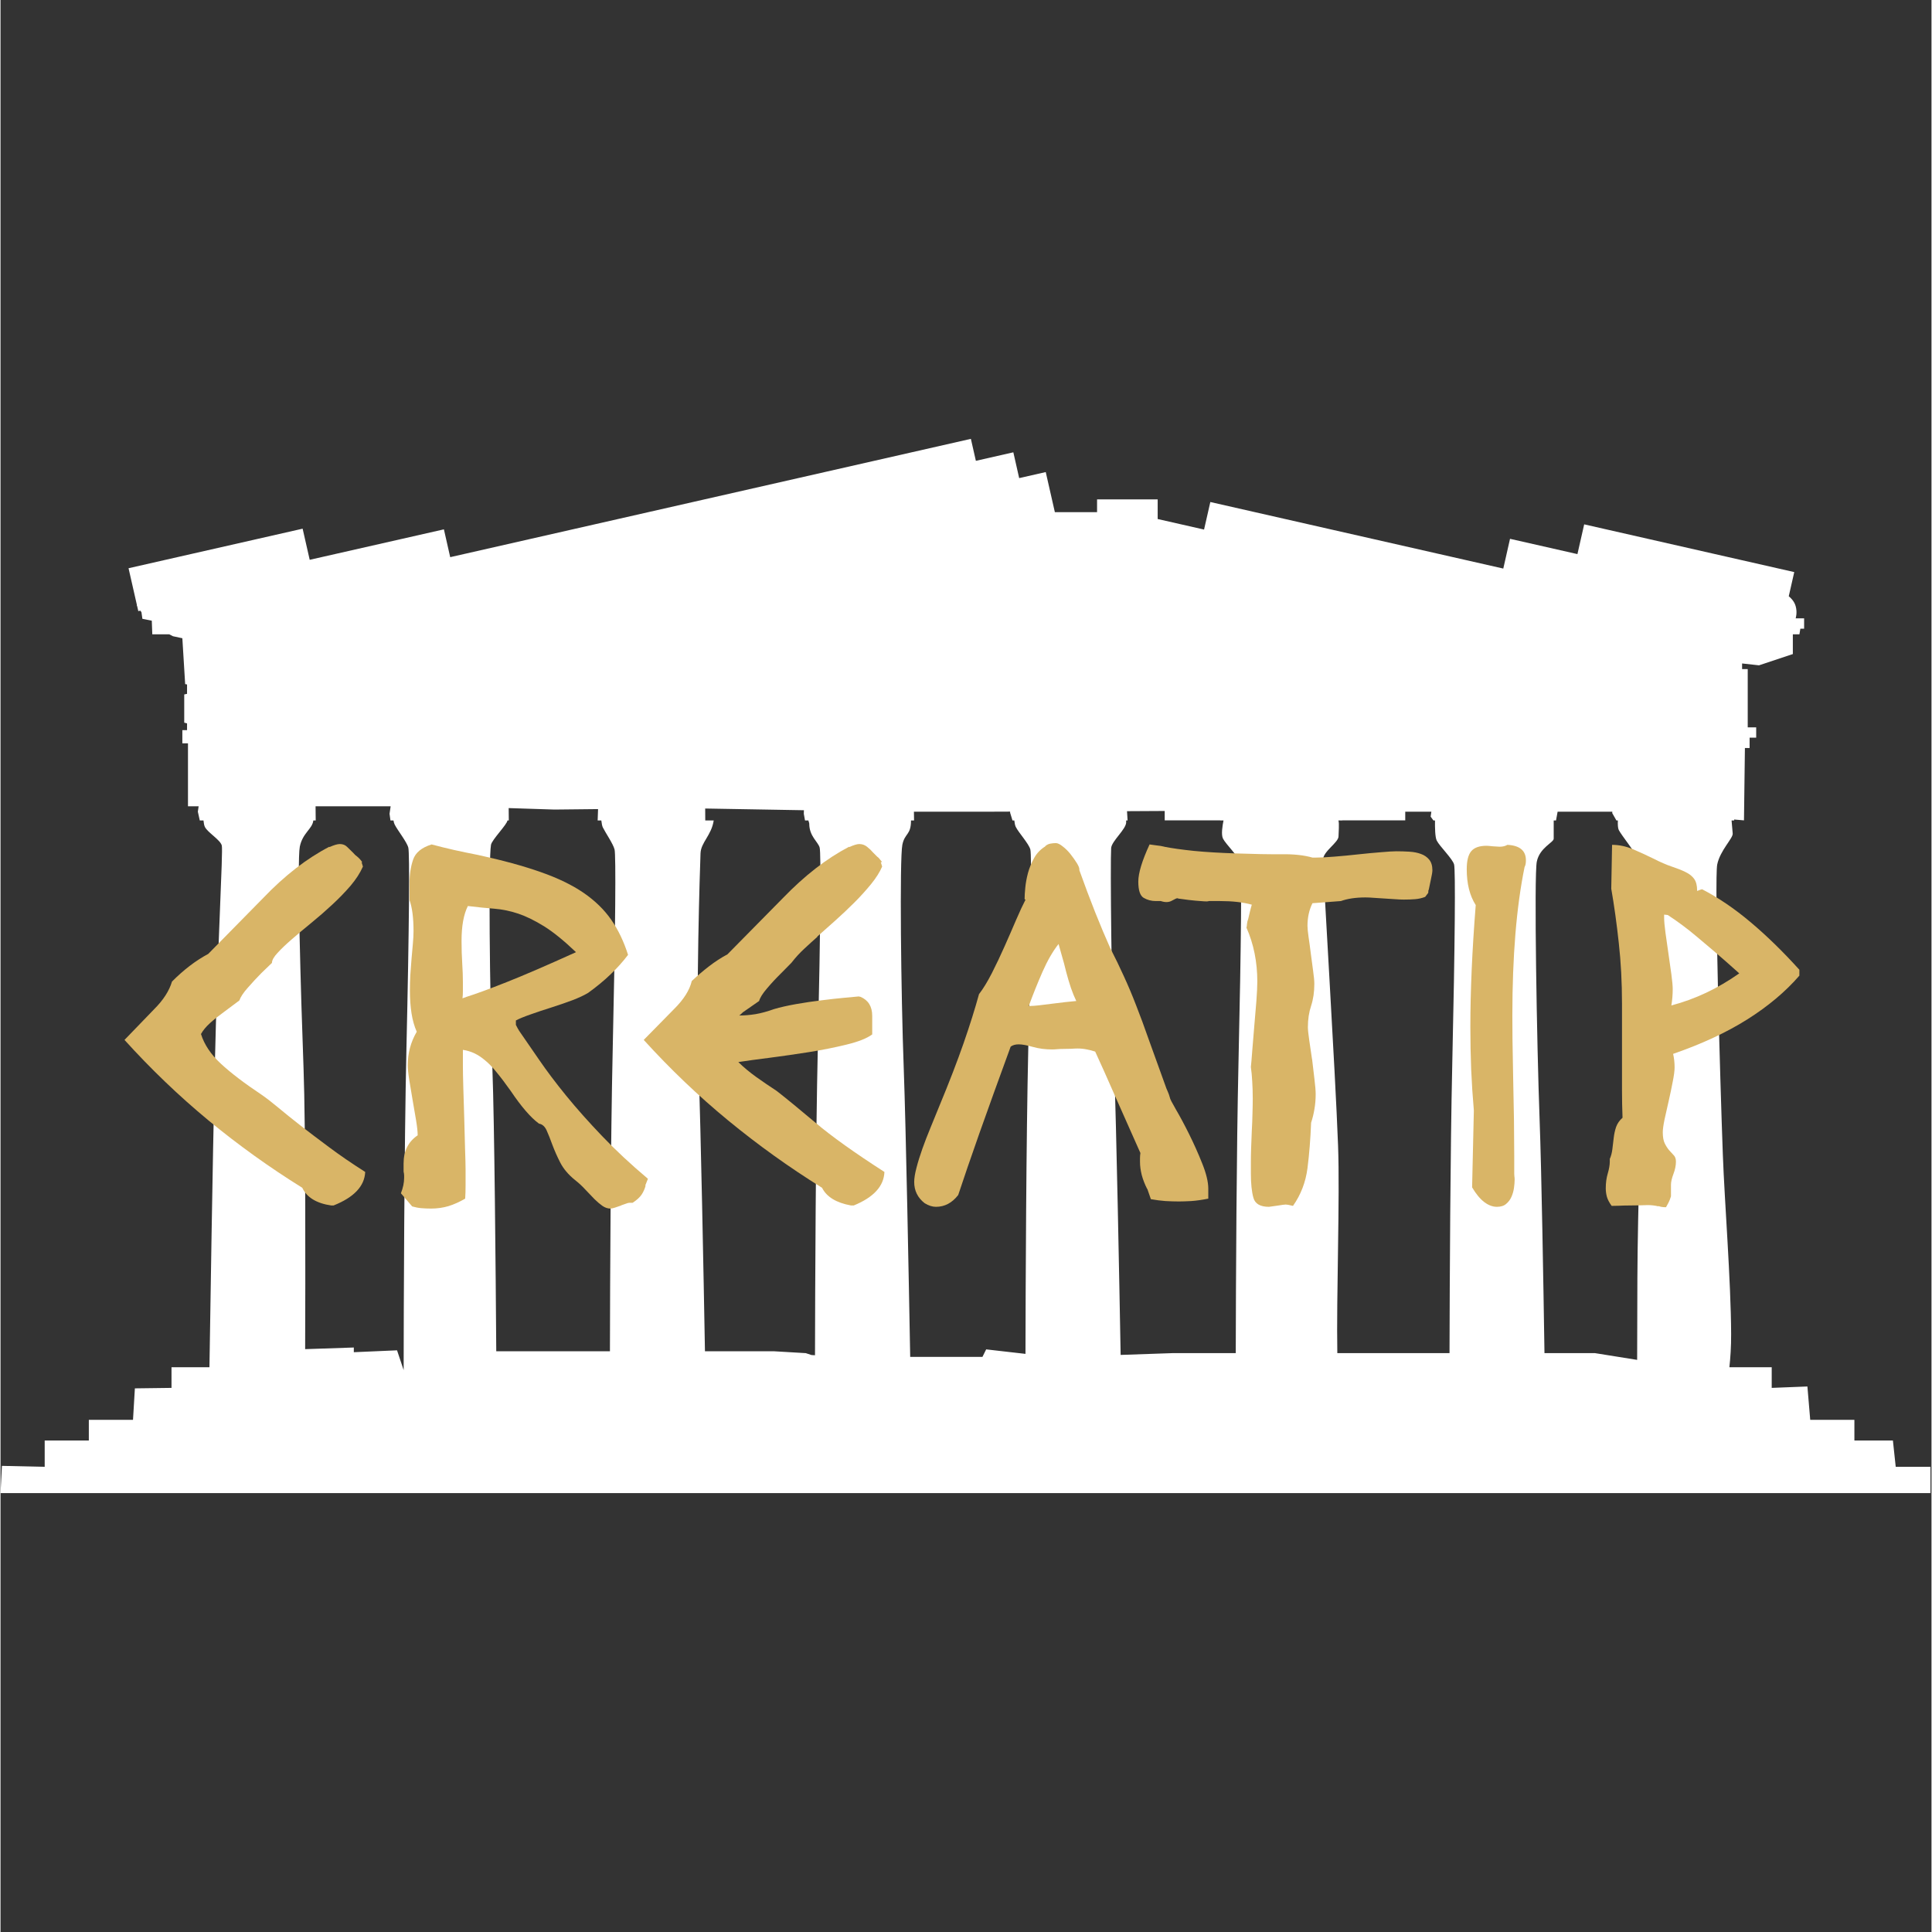 <svg xmlns="http://www.w3.org/2000/svg" xmlns:xlink="http://www.w3.org/1999/xlink" width="300" zoomAndPan="magnify" viewBox="0 0 224.88 225" height="300" preserveAspectRatio="xMidYMid meet" version="1.0"><rect x="0" y="0" width="224.88" height="225" fill="#333333" stroke="none"/><defs><g/><clipPath id="771a35b9b3"><path d="M 0 51 L 224.762 51 L 224.762 173.926 L 0 173.926 Z M 0 51 " clip-rule="nonzero"/></clipPath></defs><g clip-path="url(#771a35b9b3)"><path fill="#ffffff" d="M 224.875 173.887 L 224.875 170.824 L 220.715 170.824 L 220.387 167.762 L 215.902 167.762 L 215.902 165.355 L 210.758 165.355 L 210.43 161.469 L 206.273 161.633 L 206.273 159.227 L 201.344 159.227 C 201.461 158.16 201.555 156.836 201.547 155.344 C 201.52 149.117 200.781 139.957 200.582 134.496 C 200.254 125.633 199.598 102.324 199.926 100.684 C 200.254 99.043 201.785 97.617 201.73 97.07 C 201.684 96.625 201.641 96.078 201.598 95.551 L 201.891 95.551 L 201.902 95.441 L 203.043 95.539 L 203.152 87.113 L 203.699 87.113 L 203.699 85.91 L 204.465 85.91 L 204.465 84.707 L 203.48 84.707 L 203.48 77.922 L 202.824 77.922 L 202.824 77.266 L 204.793 77.484 L 208.734 76.172 L 208.734 73.871 L 209.5 73.871 L 209.609 73.215 L 210.047 73.215 L 210.047 72.012 L 209.062 72.012 C 209.062 72.012 209.281 71.355 209.062 70.59 C 208.887 69.973 208.426 69.574 208.258 69.441 L 208.898 66.625 L 184.434 61.066 L 183.648 64.531 L 175.797 62.75 L 175.012 66.215 L 140.895 58.465 L 140.164 61.672 L 134.762 60.445 L 134.762 58.156 L 127.703 58.156 L 127.703 59.648 L 122.789 59.648 L 121.727 54.977 L 118.633 55.68 L 117.953 52.676 L 113.59 53.668 L 113.008 51.109 L 52.371 64.887 L 51.637 61.648 L 36.008 65.195 L 35.184 61.57 L 14.91 66.176 L 15.891 70.488 L 15.867 70.535 L 15.918 70.605 L 16.047 71.172 L 16.285 71.117 L 16.414 71.301 L 16.523 72.066 L 17.617 72.285 L 17.676 73.871 L 19.645 73.871 L 20.082 74.094 L 21.176 74.328 L 21.504 79.672 L 21.723 79.711 L 21.723 80.805 L 21.395 80.875 L 21.395 84.16 L 21.723 84.242 L 21.723 85.035 L 21.176 85.035 L 21.176 86.566 L 21.832 86.566 L 21.832 93.898 L 23.074 93.898 L 22.98 94.527 L 23.207 95.551 L 23.637 95.551 C 23.668 95.863 23.719 96.137 23.801 96.305 C 24.129 96.961 25.605 97.809 25.77 98.469 C 25.934 99.125 25.277 110.039 24.949 124.484 C 24.691 135.941 24.43 152.758 24.332 159.227 L 19.914 159.227 L 19.914 161.633 L 15.648 161.688 L 15.43 165.355 L 10.285 165.355 L 10.285 167.762 L 5.145 167.762 L 5.145 170.824 L 0.164 170.715 L 0 173.887 Z M 70.145 96.359 C 70.473 97.016 71.348 98.273 71.512 98.934 C 71.676 99.59 71.621 107.906 71.293 122.348 C 71.055 132.789 70.988 149.117 70.973 157.367 L 57.734 157.367 C 57.668 147.82 57.52 130.73 57.285 124.484 C 56.957 115.621 56.824 100.031 57.121 98.387 C 57.23 97.789 59.012 96.004 59.035 95.551 L 59.195 95.551 L 59.18 94.109 L 64.508 94.281 L 69.59 94.227 L 69.543 95.551 L 69.969 95.551 C 70.012 95.91 70.066 96.203 70.145 96.359 Z M 106.391 95.551 L 106.375 94.527 L 115.723 94.527 L 117.574 94.52 L 117.582 94.664 L 117.855 95.551 L 118.066 95.551 C 118.102 95.863 118.152 96.137 118.238 96.305 C 118.566 96.961 119.77 98.277 119.934 98.934 C 120.098 99.59 120.02 107.688 119.691 122.133 C 119.449 132.797 119.383 149.605 119.367 157.672 L 114.789 157.148 L 114.355 158.023 L 105.941 158.023 C 105.793 149.867 105.445 131.312 105.191 124.484 C 104.863 115.621 104.699 100.027 105.027 98.387 C 105.301 97.008 106.035 97.289 106.035 95.551 Z M 166.879 95.551 L 167.059 95.551 C 167.047 96.406 167.07 97.512 167.262 97.891 C 167.59 98.551 169.121 100.027 169.285 100.684 C 169.449 101.34 169.395 109.656 169.066 124.102 C 168.844 133.93 168.773 148.973 168.75 157.586 L 155.684 157.586 C 155.566 150.973 155.996 139.48 155.77 133.402 C 155.441 124.539 154.02 101.797 154.02 100.121 C 154.02 99.152 155.824 98.125 155.824 97.398 C 155.824 97.012 155.93 95.902 155.812 95.551 L 156.258 95.551 L 156.262 95.539 L 163.594 95.539 L 163.594 94.527 L 166.637 94.527 L 166.551 95.102 Z M 142.039 95.539 L 142.039 95.551 L 142.43 95.551 C 142.309 96.148 142.137 97.203 142.367 97.66 C 142.695 98.316 144.227 99.793 144.391 100.449 C 144.555 101.105 144.5 109.422 144.172 123.867 C 143.945 133.785 143.875 149.012 143.855 157.586 L 136.457 157.586 L 130.449 157.793 C 130.301 149.52 129.953 131.25 129.703 124.484 C 129.375 115.621 129.234 100.438 129.344 98.77 C 129.398 97.945 131.094 96.578 131.094 95.758 C 131.094 95.688 131.086 95.621 131.086 95.551 L 131.258 95.551 L 131.191 94.469 L 135.582 94.445 L 135.582 95.539 Z M 188.461 96.66 C 188.793 97.316 190.434 99.289 190.598 99.945 C 190.762 100.602 191.582 107.004 191.254 121.445 C 191.078 129.059 190.668 140.398 190.629 148.859 C 190.613 152.648 190.605 155.98 190.602 158.371 L 185.699 157.586 L 179.809 157.586 C 179.688 149.656 179.465 136.398 179.242 130.391 C 178.914 121.527 178.586 101.996 178.914 100.355 C 179.242 98.715 180.883 98.113 180.883 97.676 C 180.883 97.055 180.883 96.242 180.883 95.551 L 181.152 95.551 L 181.34 94.527 L 187.711 94.527 L 187.699 94.691 L 188.188 95.551 L 188.355 95.551 C 188.336 96.027 188.355 96.449 188.461 96.66 Z M 36.707 95.551 L 36.691 93.898 L 45.434 93.898 L 45.305 94.773 L 45.414 95.551 L 45.762 95.551 C 45.797 95.742 45.844 95.91 45.906 96.031 C 46.234 96.688 47.328 98.059 47.492 98.715 C 47.656 99.371 47.602 107.688 47.273 122.133 C 47.012 133.723 46.957 152.57 46.949 159.562 L 46.18 157.258 L 41.145 157.477 L 41.145 156.93 L 35.477 157.121 C 35.508 148.805 35.539 131.156 35.293 124.484 C 34.965 115.621 34.527 100.246 34.855 98.605 C 35.176 97 36.324 96.539 36.43 95.551 Z M 93.781 157.586 L 90.062 157.367 L 82.039 157.367 C 81.887 148.824 81.551 131.297 81.305 124.703 C 80.977 115.836 81.457 101.043 81.523 99.371 C 81.574 98.098 82.797 97.285 83.059 95.551 L 82.074 95.551 L 82.066 94.16 L 93.562 94.359 L 93.551 94.773 L 93.691 95.551 L 94.09 95.551 C 94.105 95.695 94.184 95.812 94.184 95.922 C 94.184 97.398 95.234 98.059 95.398 98.715 C 95.562 99.371 95.508 107.688 95.18 122.133 C 94.934 132.867 94.871 149.828 94.855 157.832 L 94.438 157.805 L 93.781 157.586 " fill-opacity="1" fill-rule="nonzero"/></g><g fill="#d9b567" fill-opacity="1"><g transform="translate(14.33, 140.546)"><g><path d="M 24.453 -0.156 C 26.836 -1.102 28.066 -2.406 28.141 -4.062 C 26.555 -5.07 25.148 -6.035 23.922 -6.953 C 22.691 -7.867 21.594 -8.703 20.625 -9.453 C 19.656 -10.211 18.801 -10.898 18.062 -11.516 C 17.332 -12.129 16.664 -12.645 16.062 -13.062 C 14.062 -14.395 12.484 -15.598 11.328 -16.672 C 10.172 -17.742 9.398 -18.895 9.016 -20.125 C 9.254 -20.551 9.602 -20.973 10.062 -21.391 C 10.52 -21.805 11.047 -22.227 11.641 -22.656 L 13.484 -24.031 C 13.629 -24.445 13.957 -24.941 14.469 -25.516 C 14.977 -26.098 15.508 -26.672 16.062 -27.234 L 17.281 -28.406 C 17.281 -28.719 17.5 -29.109 17.938 -29.578 C 18.375 -30.055 18.926 -30.582 19.594 -31.156 C 20.258 -31.738 21.016 -32.375 21.859 -33.062 C 22.703 -33.75 23.508 -34.453 24.281 -35.172 C 25.062 -35.891 25.773 -36.625 26.422 -37.375 C 27.066 -38.133 27.551 -38.883 27.875 -39.625 C 27.832 -39.758 27.781 -39.93 27.719 -40.141 L 27.812 -40.141 L 27.719 -40.25 C 27.613 -40.395 27.504 -40.52 27.391 -40.625 C 27.285 -40.727 27.145 -40.848 26.969 -40.984 L 26.719 -41.25 C 26.5 -41.469 26.273 -41.688 26.047 -41.906 C 25.828 -42.133 25.539 -42.25 25.188 -42.25 C 24.906 -42.25 24.5 -42.129 23.969 -41.891 L 23.969 -41.938 C 21.332 -40.57 18.77 -38.586 16.281 -35.984 L 9.859 -29.453 C 8.41 -28.68 7.004 -27.609 5.641 -26.234 C 5.316 -25.148 4.629 -24.082 3.578 -23.031 L 0.109 -19.438 C 3.191 -16.031 6.453 -12.906 9.891 -10.062 C 13.336 -7.219 16.977 -4.602 20.812 -2.219 C 21.344 -1.094 22.469 -0.406 24.188 -0.156 Z M 24.453 -0.156 "/></g></g></g><g fill="#d9b567" fill-opacity="1"><g transform="translate(45.208, 140.546)"><g><path d="M 28.406 -0.469 C 28.895 -0.789 29.242 -1.109 29.453 -1.422 C 29.66 -1.734 29.816 -2.082 29.922 -2.469 L 29.875 -2.469 L 30.188 -3.266 C 28.188 -4.953 26.406 -6.613 24.844 -8.25 C 23.281 -9.883 21.891 -11.445 20.672 -12.938 C 19.461 -14.426 18.41 -15.82 17.516 -17.125 C 16.617 -18.426 15.82 -19.582 15.125 -20.594 L 15.172 -20.547 C 15.098 -20.648 15.035 -20.754 14.984 -20.859 C 14.93 -20.961 14.875 -21.07 14.812 -21.188 L 14.812 -21.703 C 15.195 -21.91 15.766 -22.145 16.516 -22.406 C 17.273 -22.676 18.07 -22.941 18.906 -23.203 C 19.75 -23.473 20.566 -23.754 21.359 -24.047 C 22.148 -24.348 22.773 -24.641 23.234 -24.922 C 25.129 -26.285 26.676 -27.758 27.875 -29.344 C 27.383 -30.895 26.734 -32.254 25.922 -33.422 C 25.109 -34.598 24.035 -35.645 22.703 -36.562 C 21.367 -37.477 19.703 -38.285 17.703 -38.984 C 15.703 -39.691 13.258 -40.359 10.375 -40.984 C 9.469 -41.16 8.539 -41.352 7.594 -41.562 C 6.645 -41.781 5.781 -41.992 5 -42.203 C 3.844 -41.848 3.125 -41.258 2.844 -40.438 C 2.562 -39.613 2.422 -38.691 2.422 -37.672 L 2.422 -35.719 C 2.734 -34.875 2.891 -33.664 2.891 -32.094 C 2.891 -31.664 2.863 -31.172 2.812 -30.609 C 2.758 -30.047 2.707 -29.457 2.656 -28.844 C 2.602 -28.227 2.555 -27.602 2.516 -26.969 C 2.484 -26.344 2.469 -25.75 2.469 -25.188 C 2.469 -24.238 2.531 -23.359 2.656 -22.547 C 2.781 -21.742 2.984 -21.023 3.266 -20.391 C 2.566 -19.191 2.219 -17.891 2.219 -16.484 C 2.219 -16.098 2.273 -15.535 2.391 -14.797 C 2.516 -14.066 2.645 -13.285 2.781 -12.453 C 2.926 -11.629 3.062 -10.836 3.188 -10.078 C 3.312 -9.328 3.375 -8.742 3.375 -8.328 C 2.281 -7.586 1.734 -6.5 1.734 -5.062 L 1.734 -4.109 C 1.773 -3.93 1.797 -3.773 1.797 -3.641 C 1.797 -3.535 1.797 -3.445 1.797 -3.375 C 1.797 -2.812 1.672 -2.211 1.422 -1.578 L 2.734 -0.047 C 3.086 0.055 3.441 0.125 3.797 0.156 C 4.148 0.188 4.535 0.203 4.953 0.203 C 5.648 0.203 6.316 0.109 6.953 -0.078 C 7.586 -0.273 8.238 -0.566 8.906 -0.953 C 8.938 -1.41 8.953 -1.938 8.953 -2.531 C 8.953 -3.164 8.953 -3.766 8.953 -4.328 C 8.953 -4.848 8.93 -5.672 8.891 -6.797 C 8.859 -7.922 8.828 -9.102 8.797 -10.344 C 8.766 -11.594 8.727 -12.781 8.688 -13.906 C 8.656 -15.031 8.641 -15.859 8.641 -16.391 L 8.641 -18.281 C 9.129 -18.207 9.578 -18.07 9.984 -17.875 C 10.391 -17.688 10.801 -17.414 11.219 -17.062 C 11.645 -16.719 12.094 -16.254 12.562 -15.672 C 13.039 -15.098 13.594 -14.367 14.219 -13.484 C 15.445 -11.66 16.539 -10.395 17.5 -9.688 C 17.883 -9.625 18.18 -9.363 18.391 -8.906 C 18.598 -8.445 18.82 -7.883 19.062 -7.219 C 19.312 -6.551 19.617 -5.859 19.984 -5.141 C 20.359 -4.422 20.914 -3.758 21.656 -3.156 C 22.145 -2.77 22.57 -2.375 22.938 -1.969 C 23.312 -1.57 23.656 -1.211 23.969 -0.891 C 24.289 -0.578 24.598 -0.316 24.891 -0.109 C 25.191 0.098 25.5 0.203 25.812 0.203 C 25.957 0.203 26.133 0.164 26.344 0.094 C 26.551 0.031 26.797 -0.051 27.078 -0.156 L 27.031 -0.156 C 27.238 -0.227 27.43 -0.297 27.609 -0.359 C 27.785 -0.43 27.926 -0.469 28.031 -0.469 Z M 9.062 -24.453 L 8.594 -24.281 C 8.625 -24.531 8.641 -24.812 8.641 -25.125 C 8.641 -25.445 8.641 -25.801 8.641 -26.188 C 8.641 -26.82 8.613 -27.551 8.562 -28.375 C 8.508 -29.195 8.484 -30.066 8.484 -30.984 C 8.484 -32.703 8.727 -34.051 9.219 -35.031 C 10.344 -34.895 11.367 -34.789 12.297 -34.719 C 13.234 -34.645 14.164 -34.453 15.094 -34.141 C 16.02 -33.828 17.02 -33.336 18.094 -32.672 C 19.164 -32.004 20.406 -31 21.812 -29.656 C 18.406 -28.113 15.703 -26.945 13.703 -26.156 C 11.703 -25.363 10.156 -24.797 9.062 -24.453 Z M 9.062 -24.453 "/></g></g></g><g fill="#d9b567" fill-opacity="1"><g transform="translate(73.862, 140.546)"><g><path d="M 25.5 -0.156 C 27.82 -1.102 29.016 -2.406 29.078 -4.062 C 25.641 -6.27 22.961 -8.18 21.047 -9.797 C 19.129 -11.41 17.629 -12.641 16.547 -13.484 C 15.734 -14.016 14.93 -14.562 14.141 -15.125 C 13.359 -15.688 12.664 -16.266 12.062 -16.859 C 13.008 -17.004 14.227 -17.172 15.719 -17.359 C 17.219 -17.555 18.738 -17.773 20.281 -18.016 C 21.832 -18.266 23.289 -18.555 24.656 -18.891 C 26.031 -19.223 27.031 -19.617 27.656 -20.078 L 27.656 -22.234 C 27.656 -23.328 27.203 -24.066 26.297 -24.453 L 26.078 -24.5 C 25.766 -24.469 25.203 -24.414 24.391 -24.344 C 23.586 -24.27 22.703 -24.172 21.734 -24.047 C 20.766 -23.93 19.781 -23.785 18.781 -23.609 C 17.781 -23.43 16.93 -23.238 16.234 -23.031 C 15.453 -22.75 14.727 -22.551 14.062 -22.438 C 13.395 -22.332 12.766 -22.281 12.172 -22.281 C 12.273 -22.352 12.414 -22.477 12.594 -22.656 L 14.484 -23.969 C 14.586 -24.352 14.895 -24.844 15.406 -25.438 C 15.914 -26.039 16.473 -26.641 17.078 -27.234 L 18.234 -28.406 C 18.723 -29.031 19.223 -29.578 19.734 -30.047 C 20.242 -30.523 20.758 -30.992 21.281 -31.453 L 21.234 -31.453 C 21.867 -32.016 22.57 -32.641 23.344 -33.328 C 24.113 -34.016 24.859 -34.719 25.578 -35.438 C 26.297 -36.156 26.945 -36.875 27.531 -37.594 C 28.113 -38.312 28.539 -38.988 28.812 -39.625 C 28.781 -39.758 28.727 -39.93 28.656 -40.141 L 28.812 -40.141 C 28.75 -40.211 28.664 -40.316 28.562 -40.453 C 28.457 -40.598 28.348 -40.707 28.234 -40.781 L 27.766 -41.25 C 27.555 -41.5 27.316 -41.727 27.047 -41.938 C 26.785 -42.145 26.484 -42.25 26.141 -42.25 C 25.891 -42.25 25.5 -42.129 24.969 -41.891 L 24.969 -41.938 C 23.633 -41.238 22.332 -40.395 21.062 -39.406 C 19.801 -38.426 18.539 -37.285 17.281 -35.984 L 10.797 -29.406 C 10.055 -29.008 9.344 -28.547 8.656 -28.016 C 7.977 -27.492 7.305 -26.922 6.641 -26.297 C 6.391 -25.234 5.703 -24.145 4.578 -23.031 L 1.047 -19.438 C 4.141 -16.031 7.414 -12.906 10.875 -10.062 C 14.332 -7.219 17.977 -4.602 21.812 -2.219 C 22.344 -1.156 23.469 -0.469 25.188 -0.156 Z M 25.5 -0.156 "/></g></g></g><g fill="#d9b567" fill-opacity="1"><g transform="translate(106.204, 140.546)"><g><path d="M 1.422 -0.422 C 1.879 -0.141 2.316 0 2.734 0 C 3.754 0 4.617 -0.457 5.328 -1.375 C 5.953 -3.27 6.781 -5.68 7.812 -8.609 C 8.852 -11.547 10.062 -14.895 11.438 -18.656 C 11.676 -18.832 11.988 -18.922 12.375 -18.922 C 12.77 -18.922 13.316 -18.82 14.016 -18.625 C 14.711 -18.426 15.469 -18.328 16.281 -18.328 C 16.414 -18.328 16.609 -18.336 16.859 -18.359 C 17.109 -18.379 17.375 -18.391 17.656 -18.391 C 17.938 -18.391 18.219 -18.395 18.5 -18.406 C 18.781 -18.426 19.023 -18.438 19.234 -18.438 C 19.617 -18.438 19.977 -18.398 20.312 -18.328 C 20.645 -18.266 20.969 -18.18 21.281 -18.078 C 21.914 -16.703 22.672 -15.016 23.547 -13.016 C 24.43 -11.016 25.43 -8.766 26.547 -6.266 C 26.516 -6.055 26.5 -5.863 26.5 -5.688 C 26.5 -5.551 26.5 -5.395 26.5 -5.219 C 26.5 -4.758 26.566 -4.254 26.703 -3.703 C 26.848 -3.16 27.062 -2.613 27.344 -2.062 L 27.344 -2.109 L 27.766 -0.891 C 28.359 -0.785 28.926 -0.711 29.469 -0.672 C 30.02 -0.641 30.539 -0.625 31.031 -0.625 C 31.414 -0.625 31.895 -0.641 32.469 -0.672 C 33.051 -0.711 33.711 -0.805 34.453 -0.953 L 34.453 -2.109 C 34.453 -2.91 34.211 -3.898 33.734 -5.078 C 33.266 -6.254 32.758 -7.383 32.219 -8.469 C 31.676 -9.562 31.164 -10.516 30.688 -11.328 C 30.219 -12.141 29.984 -12.598 29.984 -12.703 C 29.91 -12.984 29.82 -13.234 29.719 -13.453 C 29.613 -13.68 29.523 -13.906 29.453 -14.125 C 28.711 -16.156 28.078 -17.914 27.547 -19.406 C 27.023 -20.906 26.523 -22.258 26.047 -23.469 C 25.578 -24.688 25.102 -25.812 24.625 -26.844 C 24.156 -27.883 23.625 -28.984 23.031 -30.141 C 22.5 -31.328 21.914 -32.711 21.281 -34.297 C 20.656 -35.879 20.039 -37.516 19.438 -39.203 L 19.438 -39.312 C 19.438 -39.477 19.332 -39.727 19.125 -40.062 C 18.914 -40.395 18.672 -40.738 18.391 -41.094 C 18.109 -41.445 17.805 -41.742 17.484 -41.984 C 17.172 -42.234 16.91 -42.359 16.703 -42.359 C 16.492 -42.359 16.281 -42.336 16.062 -42.297 C 15.852 -42.266 15.645 -42.16 15.438 -41.984 L 15.484 -41.984 C 14.922 -41.641 14.484 -41.188 14.172 -40.625 C 13.859 -40.062 13.617 -39.477 13.453 -38.875 C 13.297 -38.281 13.191 -37.711 13.141 -37.172 C 13.086 -36.629 13.062 -36.195 13.062 -35.875 C 13.062 -35.812 13.098 -35.781 13.172 -35.781 C 12.859 -35.176 12.488 -34.379 12.062 -33.391 C 11.645 -32.41 11.195 -31.383 10.719 -30.312 C 10.25 -29.25 9.758 -28.219 9.25 -27.219 C 8.738 -26.219 8.238 -25.398 7.75 -24.766 C 7.289 -23.078 6.691 -21.172 5.953 -19.047 C 5.211 -16.922 4.281 -14.504 3.156 -11.797 C 2.812 -10.953 2.461 -10.098 2.109 -9.234 C 1.754 -8.379 1.438 -7.555 1.156 -6.766 C 0.875 -5.973 0.645 -5.234 0.469 -4.547 C 0.289 -3.867 0.203 -3.316 0.203 -2.891 C 0.203 -1.879 0.609 -1.055 1.422 -0.422 Z M 17.906 -27.344 C 18.082 -26.676 18.266 -26.062 18.453 -25.5 C 18.648 -24.938 18.859 -24.426 19.078 -23.969 C 18.754 -23.938 18.336 -23.895 17.828 -23.844 C 17.328 -23.789 16.812 -23.727 16.281 -23.656 C 15.75 -23.582 15.242 -23.52 14.766 -23.469 C 14.297 -23.414 13.941 -23.391 13.703 -23.391 L 13.547 -23.391 C 14.035 -24.723 14.566 -26.047 15.141 -27.359 C 15.723 -28.68 16.348 -29.766 17.016 -30.609 C 17.117 -30.223 17.25 -29.758 17.406 -29.219 C 17.57 -28.676 17.738 -28.051 17.906 -27.344 Z M 17.906 -27.344 "/></g></g></g><g fill="#d9b567" fill-opacity="1"><g transform="translate(131.397, 140.546)"><g><path d="M 34.875 -36.562 C 34.875 -36.77 34.895 -36.895 34.938 -36.938 C 35 -37.25 35.082 -37.648 35.188 -38.141 C 35.301 -38.641 35.359 -38.992 35.359 -39.203 C 35.359 -39.723 35.234 -40.133 34.984 -40.438 C 34.734 -40.738 34.414 -40.957 34.031 -41.094 C 33.645 -41.238 33.195 -41.328 32.688 -41.359 C 32.176 -41.391 31.66 -41.406 31.141 -41.406 C 30.785 -41.406 30.195 -41.367 29.375 -41.297 C 28.551 -41.234 27.664 -41.148 26.719 -41.047 C 25.77 -40.941 24.836 -40.852 23.922 -40.781 C 23.004 -40.707 22.301 -40.672 21.812 -40.672 L 21.391 -40.672 C 20.41 -40.953 19.207 -41.082 17.781 -41.062 C 16.352 -41.051 14.586 -41.082 12.484 -41.156 C 10.586 -41.219 8.945 -41.316 7.562 -41.453 C 6.176 -41.598 5.023 -41.758 4.109 -41.938 L 4.156 -41.938 C 3.875 -42.008 3.555 -42.062 3.203 -42.094 C 2.859 -42.133 2.598 -42.172 2.422 -42.203 C 1.547 -40.305 1.109 -38.863 1.109 -37.875 C 1.109 -36.863 1.316 -36.234 1.734 -35.984 C 2.16 -35.734 2.633 -35.609 3.156 -35.609 L 3.734 -35.609 C 4.234 -35.441 4.656 -35.453 5 -35.641 C 5.352 -35.836 5.566 -35.938 5.641 -35.938 C 5.672 -35.938 5.711 -35.926 5.766 -35.906 C 5.816 -35.883 5.879 -35.875 5.953 -35.875 C 6.691 -35.77 7.289 -35.695 7.75 -35.656 C 8.207 -35.625 8.547 -35.598 8.766 -35.578 C 8.992 -35.566 9.145 -35.566 9.219 -35.578 C 9.289 -35.598 9.328 -35.609 9.328 -35.609 L 10.641 -35.609 C 12.078 -35.609 13.305 -35.469 14.328 -35.188 C 14.254 -34.945 14.18 -34.676 14.109 -34.375 C 14.047 -34.082 13.977 -33.797 13.906 -33.516 C 13.832 -33.336 13.785 -33.141 13.766 -32.922 C 13.754 -32.711 13.734 -32.578 13.703 -32.516 C 14.547 -30.609 14.969 -28.516 14.969 -26.234 C 14.969 -25.672 14.93 -24.906 14.859 -23.938 C 14.785 -22.977 14.703 -21.988 14.609 -20.969 C 14.523 -19.945 14.445 -19 14.375 -18.125 C 14.312 -17.25 14.258 -16.633 14.219 -16.281 C 14.289 -15.789 14.344 -15.238 14.375 -14.625 C 14.414 -14.008 14.438 -13.332 14.438 -12.594 C 14.438 -12.102 14.426 -11.531 14.406 -10.875 C 14.395 -10.227 14.367 -9.562 14.328 -8.875 C 14.297 -8.188 14.27 -7.52 14.25 -6.875 C 14.227 -6.227 14.219 -5.656 14.219 -5.156 L 14.219 -3.906 C 14.219 -2.707 14.316 -1.754 14.516 -1.047 C 14.711 -0.348 15.316 0 16.328 0 L 17.438 -0.156 C 17.613 -0.188 17.781 -0.211 17.938 -0.234 C 18.094 -0.254 18.207 -0.266 18.281 -0.266 C 18.352 -0.266 18.445 -0.254 18.562 -0.234 C 18.688 -0.211 18.875 -0.172 19.125 -0.109 C 20.039 -1.41 20.602 -2.875 20.812 -4.5 C 21.02 -6.133 21.16 -7.898 21.234 -9.797 C 21.41 -10.328 21.539 -10.863 21.625 -11.406 C 21.719 -11.945 21.766 -12.52 21.766 -13.125 C 21.766 -13.508 21.719 -14.086 21.625 -14.859 C 21.539 -15.629 21.445 -16.422 21.344 -17.234 L 21.344 -17.172 C 21.238 -17.941 21.129 -18.688 21.016 -19.406 C 20.91 -20.133 20.859 -20.641 20.859 -20.922 C 20.859 -21.828 20.984 -22.656 21.234 -23.406 C 21.484 -24.164 21.609 -25.02 21.609 -25.969 C 21.609 -26.32 21.562 -26.82 21.469 -27.469 C 21.383 -28.125 21.297 -28.789 21.203 -29.469 C 21.117 -30.156 21.031 -30.805 20.938 -31.422 C 20.852 -32.035 20.812 -32.469 20.812 -32.719 C 20.812 -33.695 21.004 -34.578 21.391 -35.359 L 24.703 -35.609 C 25.484 -35.891 26.438 -36.031 27.562 -36.031 C 27.844 -36.031 28.176 -36.016 28.562 -35.984 C 28.945 -35.953 29.348 -35.926 29.766 -35.906 C 30.191 -35.883 30.598 -35.859 30.984 -35.828 C 31.367 -35.797 31.719 -35.781 32.031 -35.781 C 32.52 -35.781 32.957 -35.797 33.344 -35.828 C 33.738 -35.859 34.129 -35.945 34.516 -36.094 Z M 34.875 -36.562 "/></g></g></g><g fill="#d9b567" fill-opacity="1"><g transform="translate(169.115, 140.546)"><g><path d="M 2.062 -20.969 C 2.062 -19.281 2.094 -17.629 2.156 -16.016 C 2.227 -14.398 2.332 -12.801 2.469 -11.219 L 2.266 -2.266 C 2.723 -1.492 3.195 -0.922 3.688 -0.547 C 4.176 -0.18 4.664 0 5.156 0 C 5.613 0 5.973 -0.113 6.234 -0.344 C 6.504 -0.57 6.707 -0.844 6.844 -1.156 C 6.988 -1.477 7.086 -1.82 7.141 -2.188 C 7.191 -2.551 7.219 -2.875 7.219 -3.156 C 7.219 -3.332 7.207 -3.473 7.188 -3.578 C 7.176 -3.68 7.172 -3.77 7.172 -3.844 L 7.172 -5.953 C 7.172 -7.109 7.16 -8.504 7.141 -10.141 C 7.117 -11.773 7.086 -13.398 7.047 -15.016 C 7.016 -16.629 6.988 -18.102 6.969 -19.438 C 6.957 -20.77 6.953 -21.719 6.953 -22.281 C 6.953 -29.164 7.426 -34.926 8.375 -39.562 C 8.445 -39.707 8.488 -39.832 8.5 -39.938 C 8.52 -40.039 8.531 -40.18 8.531 -40.359 C 8.531 -41.484 7.812 -42.082 6.375 -42.156 C 6.125 -42.008 5.828 -41.938 5.484 -41.938 C 5.336 -41.938 5.078 -41.953 4.703 -41.984 C 4.336 -42.023 4.086 -42.047 3.953 -42.047 C 3.109 -42.047 2.508 -41.832 2.156 -41.406 C 1.812 -40.988 1.641 -40.289 1.641 -39.312 C 1.641 -37.625 1.988 -36.234 2.688 -35.141 C 2.27 -29.867 2.062 -25.145 2.062 -20.969 Z M 2.062 -20.969 "/></g></g></g><g fill="#d9b567" fill-opacity="1"><g transform="translate(185.525, 140.546)"><g><path d="M 23.969 -27.609 C 22.07 -29.711 20.18 -31.555 18.297 -33.141 C 16.422 -34.723 14.535 -36.004 12.641 -36.984 C 12.504 -36.953 12.391 -36.914 12.297 -36.875 C 12.211 -36.844 12.133 -36.812 12.062 -36.781 L 12.062 -36.828 C 12.062 -37.422 11.945 -37.875 11.719 -38.188 C 11.488 -38.508 11.156 -38.773 10.719 -38.984 C 10.281 -39.203 9.742 -39.414 9.109 -39.625 C 8.484 -39.832 7.766 -40.145 6.953 -40.562 C 6.148 -40.957 5.352 -41.32 4.562 -41.656 C 3.77 -41.988 2.969 -42.156 2.156 -42.156 L 2.062 -37.047 C 2.406 -35.078 2.695 -32.973 2.938 -30.734 C 3.188 -28.504 3.312 -26.145 3.312 -23.656 L 3.312 -16.859 C 3.312 -15.773 3.312 -14.688 3.312 -13.594 C 3.312 -12.5 3.332 -11.426 3.375 -10.375 C 3.02 -10.062 2.77 -9.703 2.625 -9.297 C 2.488 -8.891 2.395 -8.457 2.344 -8 C 2.289 -7.551 2.238 -7.113 2.188 -6.688 C 2.133 -6.27 2.035 -5.898 1.891 -5.578 L 1.891 -5.266 C 1.891 -4.879 1.812 -4.422 1.656 -3.891 C 1.5 -3.367 1.422 -2.789 1.422 -2.156 C 1.422 -1.844 1.461 -1.52 1.547 -1.188 C 1.641 -0.852 1.828 -0.492 2.109 -0.109 C 2.285 -0.109 2.555 -0.113 2.922 -0.125 C 3.297 -0.145 3.691 -0.156 4.109 -0.156 C 4.523 -0.156 4.938 -0.16 5.344 -0.172 C 5.75 -0.191 6.078 -0.203 6.328 -0.203 C 6.742 -0.203 7.164 -0.148 7.594 -0.047 L 7.531 -0.109 C 7.738 -0.004 8.039 0.047 8.438 0.047 C 8.676 -0.367 8.82 -0.656 8.875 -0.812 C 8.926 -0.969 8.973 -1.102 9.016 -1.219 L 9.016 -2.578 C 9.016 -2.898 9.109 -3.312 9.297 -3.812 C 9.492 -4.32 9.594 -4.805 9.594 -5.266 C 9.594 -5.586 9.508 -5.832 9.344 -6 C 9.188 -6.176 9.008 -6.367 8.812 -6.578 C 8.625 -6.797 8.453 -7.062 8.297 -7.375 C 8.141 -7.688 8.062 -8.125 8.062 -8.688 C 8.062 -9.008 8.129 -9.504 8.266 -10.172 C 8.41 -10.836 8.57 -11.555 8.75 -12.328 C 8.926 -13.098 9.082 -13.844 9.219 -14.562 C 9.363 -15.281 9.438 -15.836 9.438 -16.234 C 9.438 -16.797 9.379 -17.32 9.266 -17.812 C 12.609 -18.969 15.488 -20.305 17.906 -21.828 C 20.332 -23.359 22.352 -25.055 23.969 -26.922 Z M 9.219 -25.344 C 9.219 -25.727 9.164 -26.305 9.062 -27.078 C 8.957 -27.848 8.844 -28.656 8.719 -29.5 C 8.594 -30.344 8.477 -31.148 8.375 -31.922 C 8.27 -32.703 8.219 -33.285 8.219 -33.672 L 8.219 -34.031 L 8.641 -33.984 C 9.234 -33.598 9.801 -33.203 10.344 -32.797 C 10.895 -32.391 11.484 -31.922 12.109 -31.391 C 12.742 -30.867 13.445 -30.273 14.219 -29.609 C 15 -28.941 15.914 -28.133 16.969 -27.188 C 14.469 -25.426 11.832 -24.18 9.062 -23.453 C 9.164 -24.078 9.219 -24.707 9.219 -25.344 Z M 9.219 -25.344 "/></g></g></g></svg>